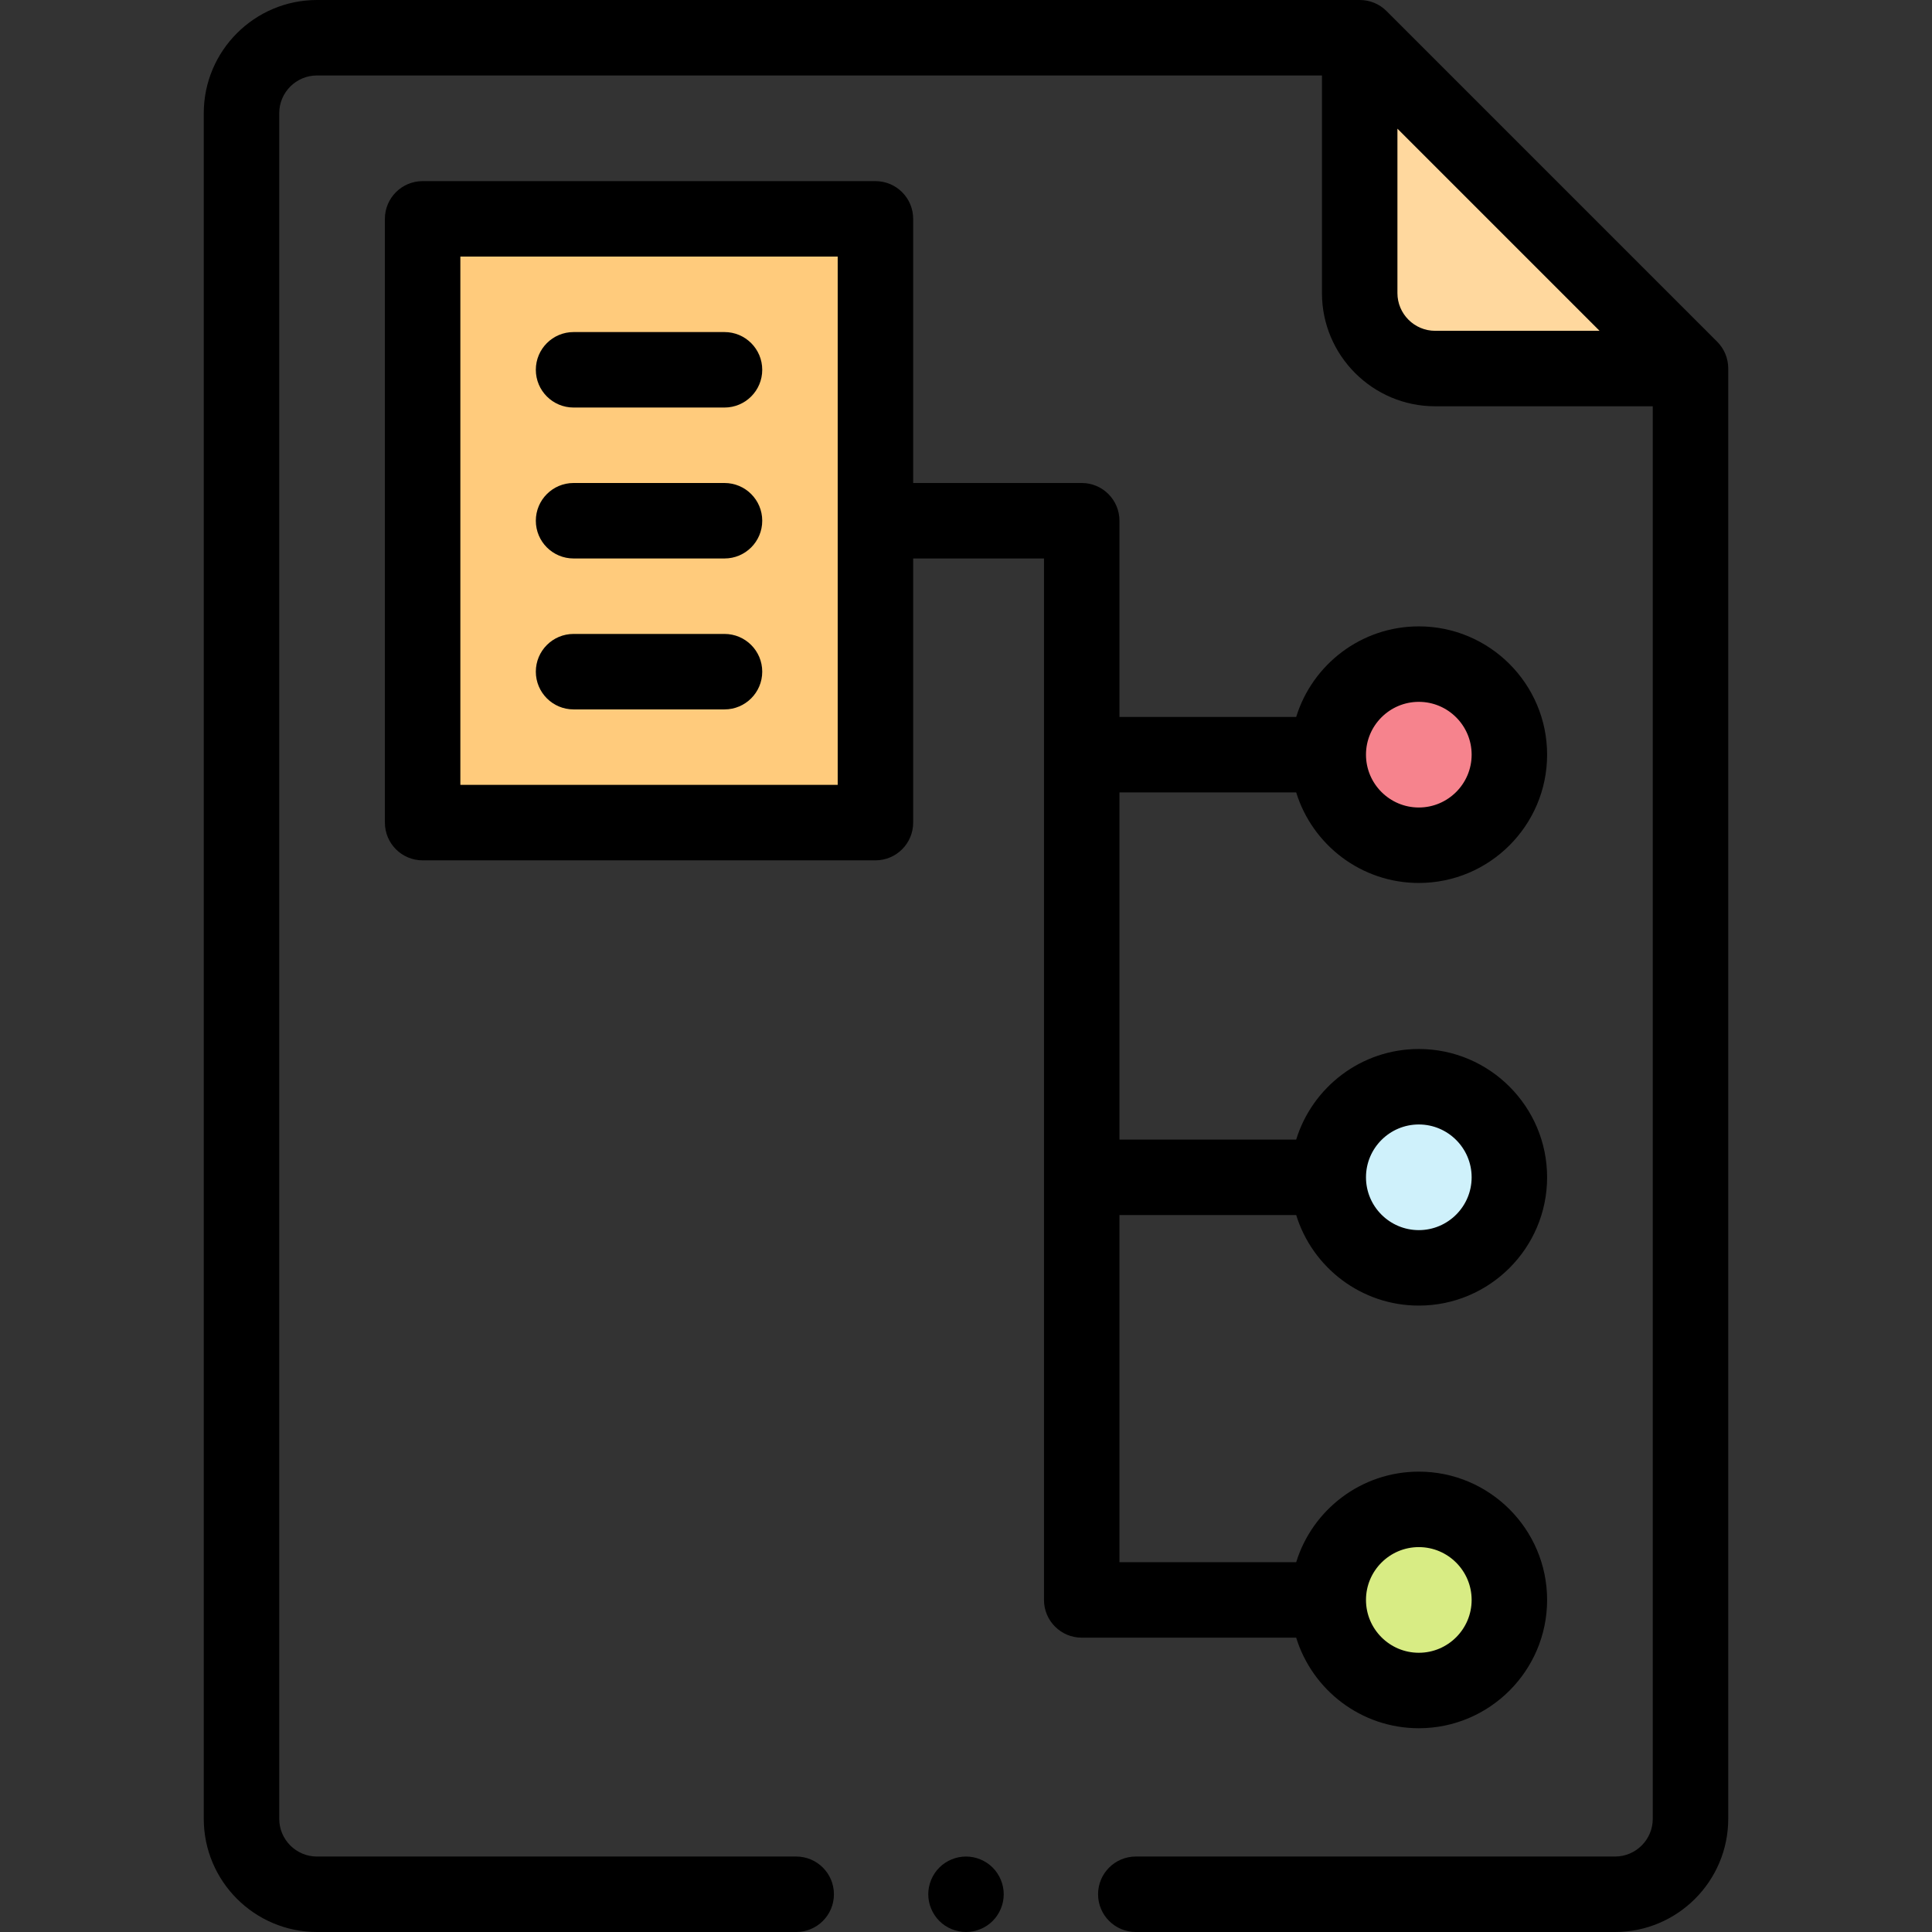 <svg height="512pt" viewBox="-54 0 512 512" width="512pt" xmlns="http://www.w3.org/2000/svg"><rect x="-54" y="0" width="512" height="512" fill="#333333" stroke="none"/><path d="m326.332 97.668h67.668l-87.668-87.668v67.668c0 11.047 8.953 20 20 20zm0 0" fill="#ffd89e"/><path d="m58 58h120v160h-120zm0 0" fill="#ffcb7c"/><path d="m346 424c0 13.254-10.746 24-24 24s-24-10.746-24-24 10.746-24 24-24 24 10.746 24 24zm0 0" fill="#d8ec84"/><path d="m346 311.996c0 13.258-10.746 24-24 24s-24-10.742-24-24c0-13.254 10.746-24 24-24s24 10.746 24 24zm0 0" fill="#cff1fb"/><path d="m346 199.996c0 13.254-10.746 24-24 24s-24-10.746-24-24 10.746-24 24-24 24 10.746 24 24zm0 0" fill="#f6838d"/><path d="m401.07 90.555-87.625-87.625c-1.875-1.875-4.418-2.93-7.07-2.93h-276.375c-16.543 0-30 13.457-30 30v452c0 16.543 13.457 30 30 30h127c5.523 0 10-4.477 10-10s-4.477-10-10-10h-127c-5.516 0-10-4.484-10-10v-452c0-5.516 4.484-10 10-10h266.332v57.668c0 16.543 13.457 30 30 30h57.668v374.332c0 5.516-4.484 10-10 10h-127c-5.523 0-10 4.477-10 10s4.477 10 10 10h127c16.543 0 30-13.457 30-30v-384.375c0-2.652-1.055-5.195-2.93-7.07zm-84.738-12.887v-43.566l53.566 53.566h-43.566c-5.512 0-10-4.488-10-10zm0 0"/><path d="m138 88h-40c-5.523 0-10 4.477-10 10s4.477 10 10 10h40c5.523 0 10-4.477 10-10s-4.477-10-10-10zm0 0"/><path d="m138 128h-40c-5.523 0-10 4.477-10 10s4.477 10 10 10h40c5.523 0 10-4.477 10-10s-4.477-10-10-10zm0 0"/><path d="m138 168h-40c-5.523 0-10 4.477-10 10s4.477 10 10 10h40c5.523 0 10-4.477 10-10s-4.477-10-10-10zm0 0"/><path d="m322 458c18.746 0 34-15.254 34-34s-15.254-34-34-34c-15.27 0-28.219 10.117-32.496 24h-46.836v-92.004h46.836c4.281 13.887 17.227 24 32.496 24 18.746 0 34-15.25 34-34 0-18.746-15.254-34-34-34-15.27 0-28.219 10.117-32.496 24h-46.836v-92h46.836c4.281 13.883 17.227 24 32.496 24 18.746 0 34-15.254 34-34 0-18.75-15.254-34-34-34-15.27 0-28.219 10.117-32.496 24h-46.836v-51.996c0-5.523-4.477-10-10-10h-44.668v-70c0-5.523-4.477-10-10-10h-120c-5.523 0-10 4.477-10 10v160c0 5.523 4.477 10 10 10h120c5.523 0 10-4.477 10-10v-70h34.668v276c0 5.523 4.477 10 10 10h56.836c4.277 13.883 17.227 24 32.496 24zm0-160.004c7.719 0 14 6.281 14 14 0 7.723-6.281 14-14 14s-14-6.277-14-14c0-7.719 6.281-14 14-14zm0-112c7.719 0 14 6.281 14 14s-6.281 14-14 14-14-6.281-14-14 6.281-14 14-14zm-154 22.004h-100v-140h100zm154 202c7.719 0 14 6.281 14 14s-6.281 14-14 14-14-6.281-14-14 6.281-14 14-14zm0 0"/><path d="m202 492c-2.629 0-5.211 1.07-7.07 2.93-1.859 1.859-2.93 4.441-2.93 7.07s1.07 5.211 2.93 7.07c1.859 1.859 4.441 2.93 7.07 2.93s5.211-1.07 7.07-2.93c1.859-1.859 2.93-4.441 2.93-7.07s-1.07-5.211-2.93-7.07c-1.859-1.859-4.441-2.93-7.07-2.93zm0 0"/></svg>